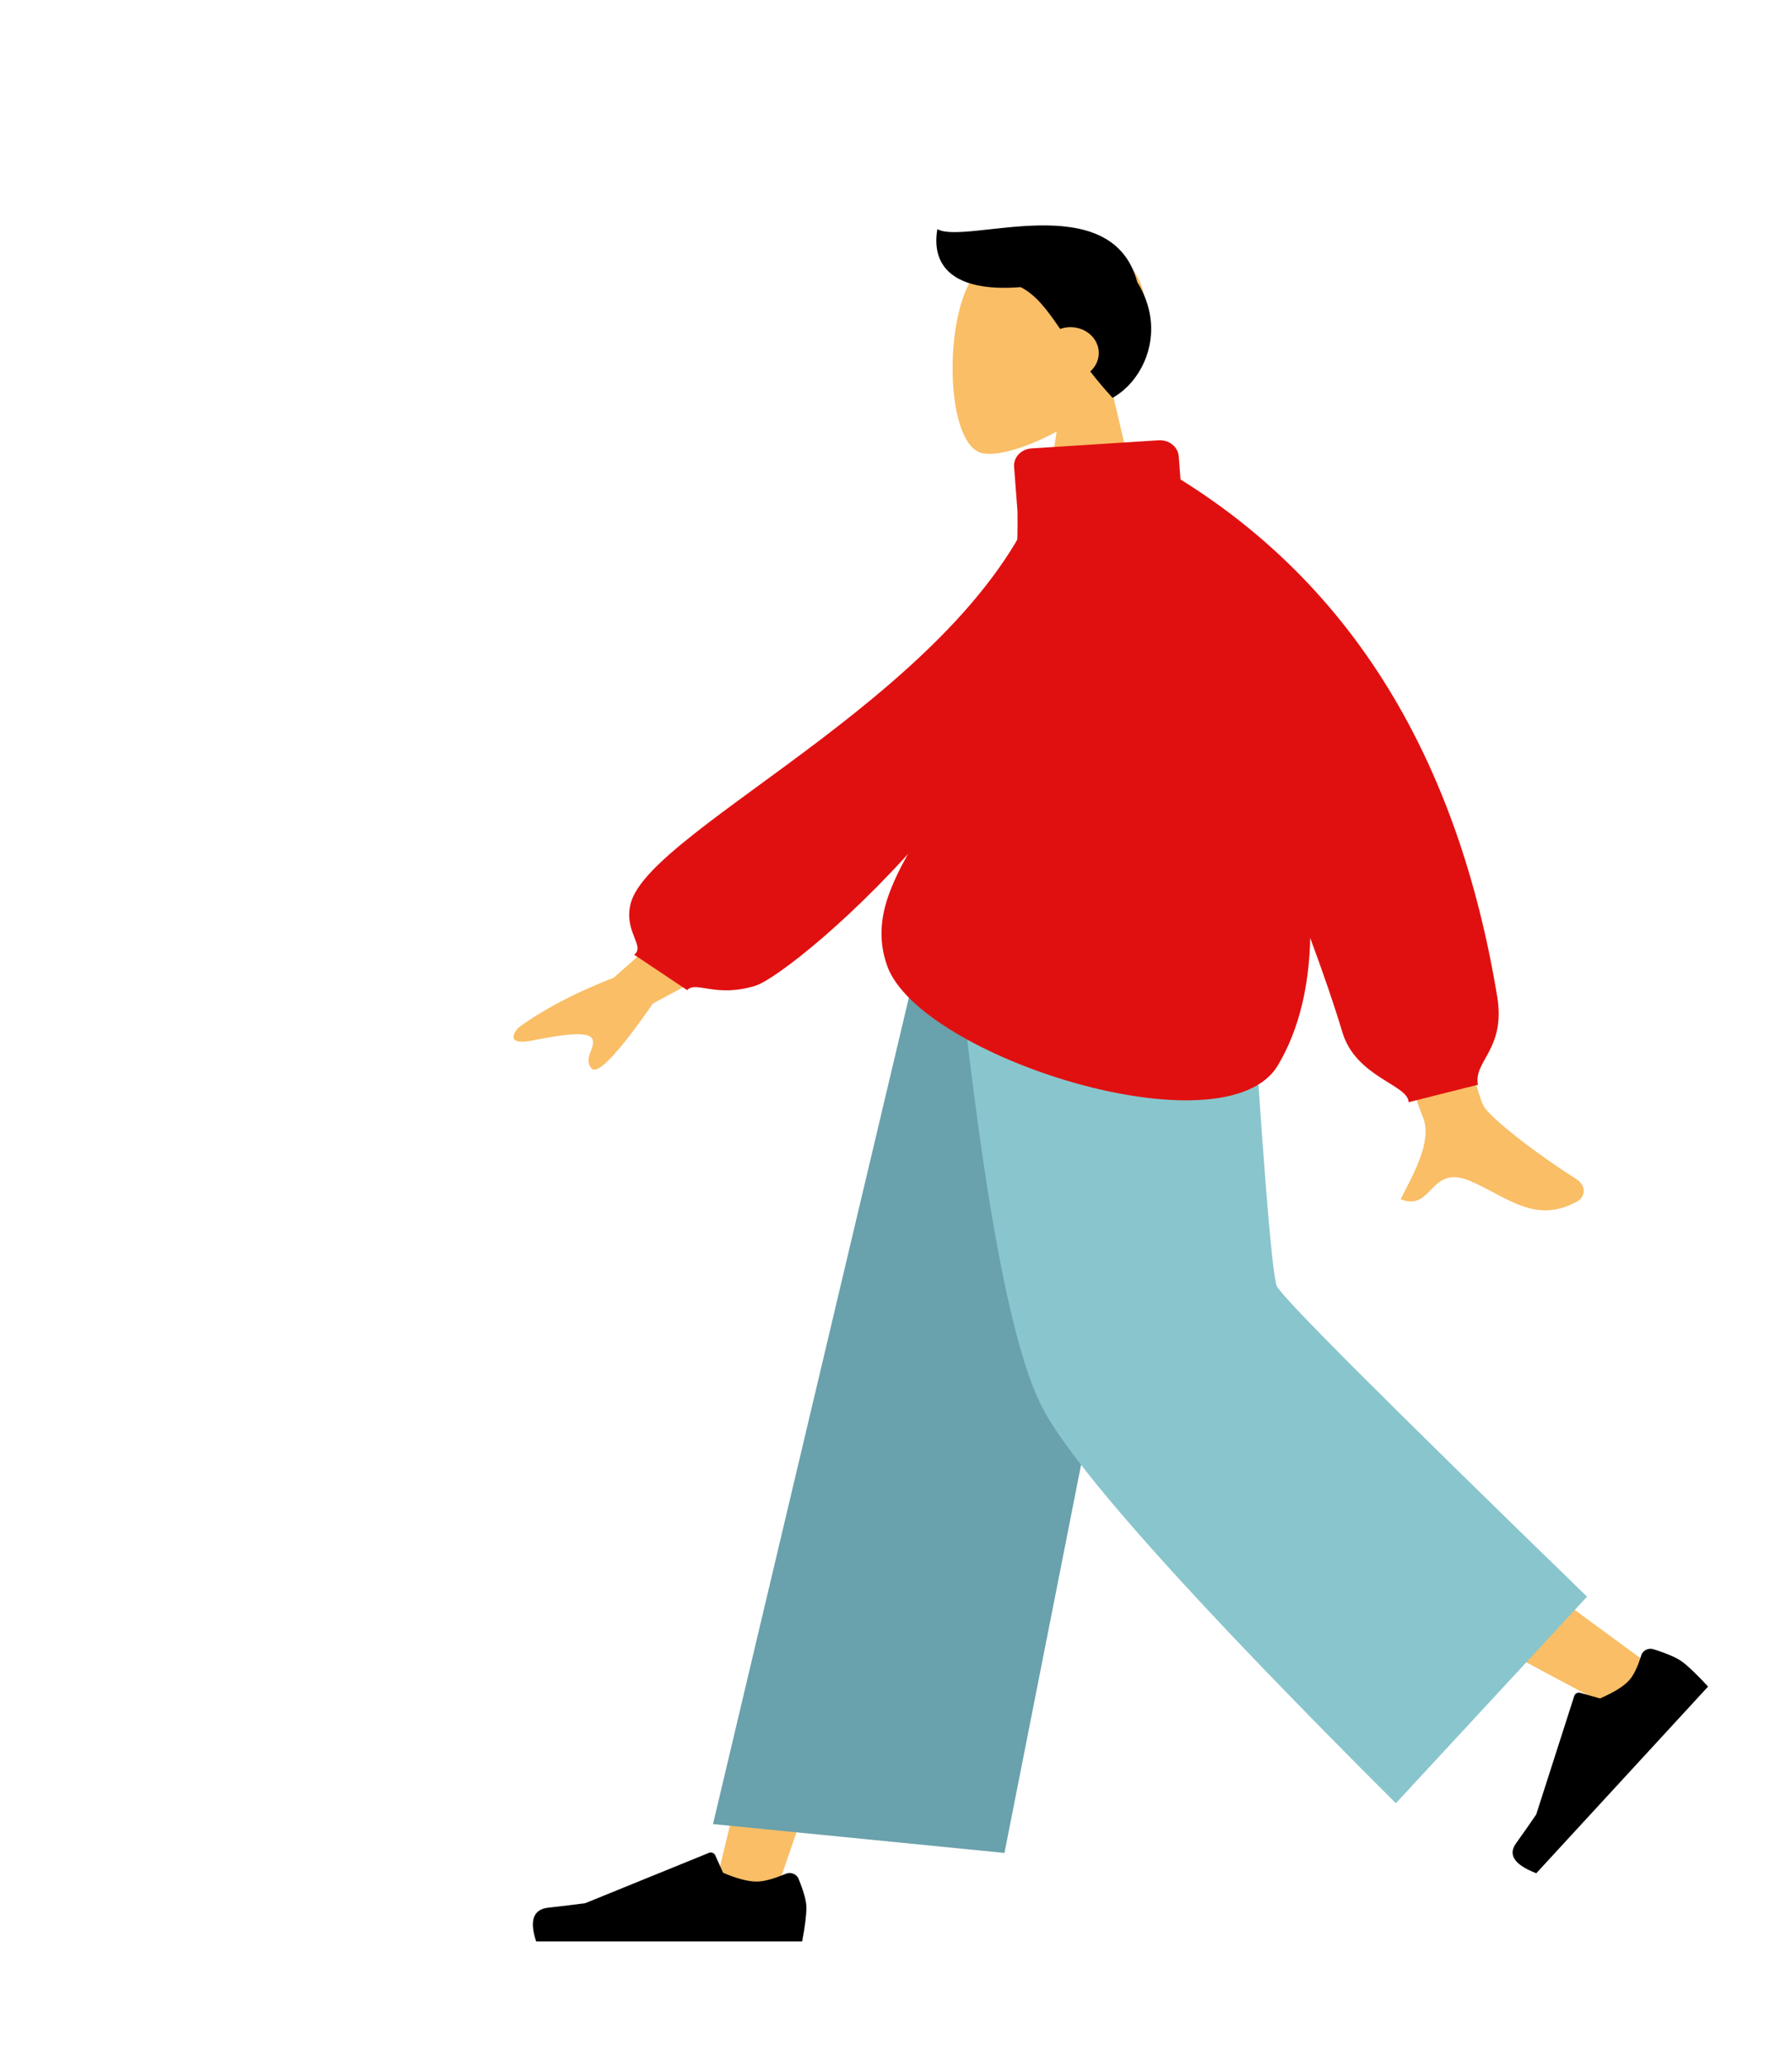 <svg width="485" height="559" viewBox="0 0 485 559" fill="none" xmlns="http://www.w3.org/2000/svg">
<path fill-rule="evenodd" clip-rule="evenodd" d="M300.876 105.383C306.757 99.084 310.737 91.365 310.072 82.715C308.156 57.792 270.134 63.275 262.738 75.854C255.342 88.433 256.221 120.34 265.78 122.588C269.592 123.485 277.712 121.288 285.977 116.743L280.789 150.231H311.421L300.876 105.383Z" fill="#F9BE66"/>
<path fill-rule="evenodd" clip-rule="evenodd" d="M276.247 77.678C280.404 79.8 283.363 83.775 286.924 88.99C287.791 88.679 288.735 88.508 289.724 88.508C293.953 88.508 297.382 91.637 297.382 95.496C297.382 97.455 296.498 99.226 295.075 100.494C296.847 102.777 298.832 105.161 301.108 107.621C309.6 102.972 315.916 89.423 307.808 76.343C300.832 50.144 261.302 66.406 253.697 61.987C252.035 71.494 257.397 79.16 276.247 77.678Z" fill="black"/>
<path fill-rule="evenodd" clip-rule="evenodd" d="M313.974 246.892L251.33 391.564L209.315 513.873H192.724L256.956 246.892L313.974 246.892Z" fill="#F9BE66"/>
<path fill-rule="evenodd" clip-rule="evenodd" d="M326.588 246.892C327.255 297.731 336.983 366.177 338.538 369.346C339.574 371.459 375.344 398.325 445.848 449.946L434.421 461.104C351.233 416.846 307.714 391.765 303.864 385.862C298.09 377.008 279.291 295.528 264.197 246.892H326.588Z" fill="#F9BE66"/>
<path fill-rule="evenodd" clip-rule="evenodd" d="M447.53 446.172C451.339 447.379 453.961 448.531 455.394 449.627C457.137 450.961 459.434 453.176 462.283 456.272C460.559 458.145 445.061 474.978 415.791 506.771C409.898 504.5 408.067 501.808 410.296 498.694C412.526 495.581 414.351 492.975 415.771 490.874L426.082 458.76C426.281 458.142 426.987 457.78 427.66 457.952C427.672 457.955 427.683 457.958 427.695 457.961L433.035 459.476C436.764 457.867 439.381 456.244 440.888 454.608C442.112 453.279 443.222 450.999 444.22 447.769C444.602 446.53 446.007 445.793 447.357 446.123C447.415 446.138 447.473 446.154 447.53 446.172Z" fill="black"/>
<path fill-rule="evenodd" clip-rule="evenodd" d="M216.108 508.226C217.536 511.704 218.25 514.307 218.25 516.033C218.25 518.134 217.867 521.198 217.1 525.227C214.43 525.227 190.434 525.227 145.113 525.227C143.243 519.584 144.322 516.538 148.353 516.088C152.383 515.638 155.731 515.231 158.397 514.869L191.856 501.259C192.5 500.997 193.254 501.261 193.541 501.848C193.546 501.858 193.551 501.868 193.555 501.878L195.706 506.639C199.437 508.227 202.469 509.021 204.802 509.021C206.697 509.021 209.315 508.323 212.654 506.926C213.936 506.39 215.451 506.904 216.038 508.073C216.064 508.123 216.087 508.174 216.108 508.226Z" fill="black"/>
<path fill-rule="evenodd" clip-rule="evenodd" d="M271.855 501.275L192.973 493.463L251.434 246.892H322.086L271.855 501.275Z" fill="#69A1AC"/>
<path fill-rule="evenodd" clip-rule="evenodd" d="M429.531 431.945L377.789 487.828C323.291 433.516 291.518 398.078 282.471 381.513C273.424 364.948 265.291 320.074 258.072 246.892H337.613C341.557 311.274 344.215 344.964 345.587 347.96C346.96 350.956 374.941 378.951 429.531 431.945Z" fill="#89C5CC"/>
<path fill-rule="evenodd" clip-rule="evenodd" d="M202.305 232.288L166.15 264.471C155.63 268.566 147.01 273.087 140.291 278.035C138.78 279.698 137.135 282.884 144.244 281.459C151.354 280.033 158.902 278.824 160.238 280.934C161.574 283.044 157.637 286.276 160.107 289.037C161.753 290.878 167.29 285.023 176.717 271.473L214.313 251.248L202.305 232.288ZM379.104 203.161L351.156 203.257C372.442 266.184 383.742 299.131 385.054 302.099C388.008 308.778 381.758 318.949 379.085 324.415C387.79 327.969 386.863 314.807 397.843 319.468C407.866 323.723 415.49 331.432 427.069 324.912C428.493 324.111 430.053 321.093 426.284 318.734C416.893 312.859 403.36 302.576 401.532 299.191C399.038 294.575 391.562 262.565 379.104 203.161Z" fill="#F9BE66"/>
<path fill-rule="evenodd" clip-rule="evenodd" d="M293.942 130.82L282.905 129.093C265.52 185.17 176.192 223.394 170.708 244.357C168.697 252.044 174.761 255.931 171.629 258.272L185.974 267.854C188.403 265.268 193.587 269.999 204.413 266.69C215.239 263.38 293.942 197.22 293.942 130.82Z" fill="#E11010"/>
<path fill-rule="evenodd" clip-rule="evenodd" d="M275.377 138.275C276.649 212.517 229.615 231.455 240.091 261.237C248.743 285.831 331.552 312.27 345.882 288.162C351.682 278.403 354.314 266.601 354.612 253.769C358.275 263.627 361.171 272.114 363.302 279.229C366.978 291.504 381.228 293.455 381.228 298.184L400.002 293.455C398.728 287.031 407.579 283.903 405.206 269.551C394.573 205.246 366.005 158.633 319.501 129.712L319.02 123.434C318.823 120.868 316.384 118.933 313.571 119.112L279.194 121.306C276.382 121.485 274.261 123.711 274.458 126.278L275.377 138.275Z" fill="#E11010"/>
</svg>
